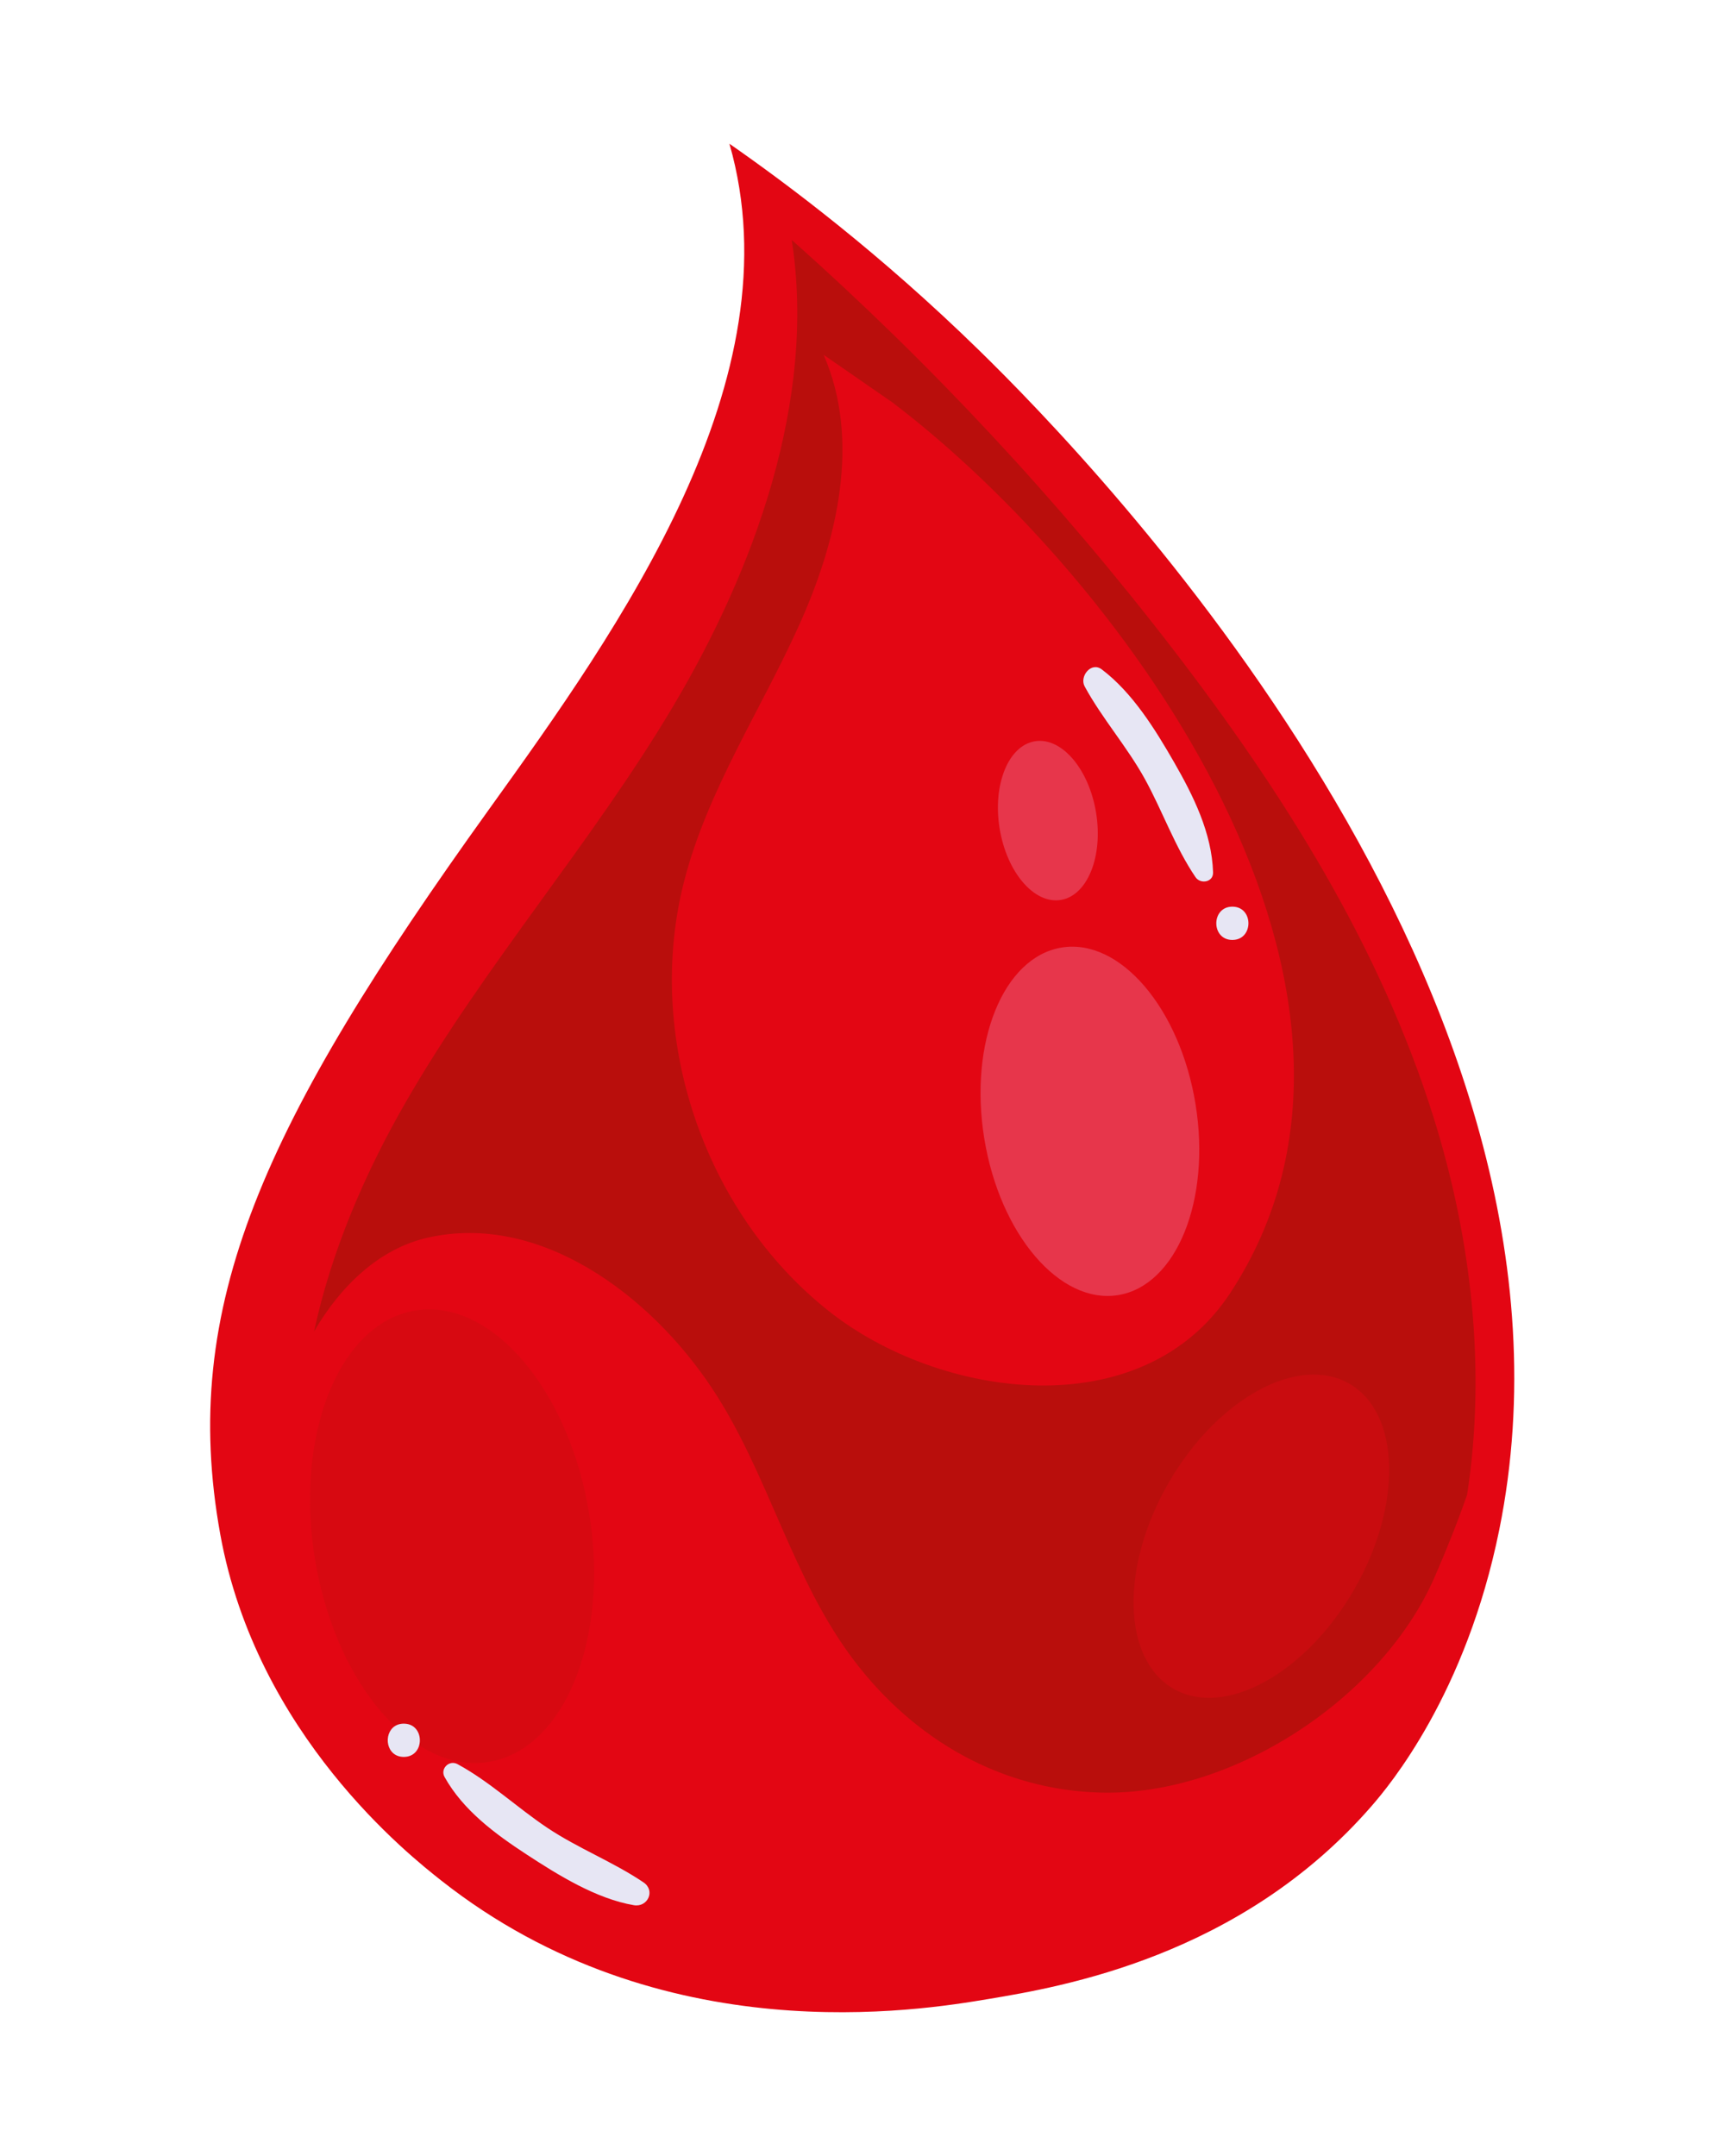 <?xml version="1.0" encoding="utf-8"?>
<!-- Generator: Adobe Illustrator 27.5.0, SVG Export Plug-In . SVG Version: 6.00 Build 0)  -->
<svg version="1.1" id="BASE" xmlns="http://www.w3.org/2000/svg" xmlns:xlink="http://www.w3.org/1999/xlink" x="0px" y="0px"
	 viewBox="0 0 1898 2372" style="enable-background:new 0 0 1898 2372;" xml:space="preserve">
<g>
	<path style="fill:#E30613;" d="M1078.135,386.183c-110.619-108.133-211.88-183.711-275.554-228.06
		c74.424,258.841-121.712,533.494-264.17,731.714c-248.654,345.988-341.524,547.144-296.05,798.037
		c40.03,220.854,208.98,353.934,243.399,381.045c241.652,190.345,526.393,142.739,602.117,130.078
		c79.365-13.269,277.053-46.321,421.216-212.183c19.457-22.385,103.96-123.147,140.565-304.133
		C1769.187,1091.689,1203.364,508.594,1078.135,386.183z"/>
	<g>
		<path style="fill:#E7364B;" d="M1230.3,1424.694c64.185-10.442,102.295-104.496,85.12-210.076s-83.13-182.706-147.317-172.265
			c-64.186,10.441-102.296,104.496-85.121,210.076S1166.113,1435.135,1230.3,1424.694z"/>
		<path style="fill:#E7364B;" d="M1167.147,990.013c29.307-4.768,46.708-47.713,38.865-95.922
			c-7.841-48.208-37.957-83.424-67.265-78.657c-29.307,4.768-46.708,47.714-38.867,95.922
			C1107.722,959.564,1137.839,994.78,1167.147,990.013z"/>
		<g>
			<path style="fill:#B90E0C;" d="M1577.444,1229.567c-59.017-188.85-166.551-359.078-287.221-515.877
				c-125.161-162.63-265.688-313.429-419.101-449.731c27.516,176.652-41.792,364.081-131.093,514.013
				c-89.647,150.515-206.767,283.437-294.085,435.315c-44.761,77.856-81.477,163.537-100.353,251.309
				c28.973-49.74,71.607-91.046,125.073-103.106c123.691-27.898,244.813,63.247,312.678,165.527
				c62.806,94.651,87.515,209.198,156.707,300.114c65.812,86.478,161.287,142.017,271.133,144.845
				c146.051,3.76,309.194-104.352,367.084-236.561c13.066-29.84,25.225-60.362,35.973-91.074
				C1635.543,1506.167,1618.931,1362.324,1577.444,1229.567z M912.05,1442.406C773.73,1332.909,708.675,1138.792,753.079,968.06
				c25.833-99.324,83.94-186.667,126.142-280.216c42.202-93.548,68.122-203.55,26.955-297.558l76.02,52.625
				c258.247,196.259,587.559,650.343,371.33,979.625C1256.593,1570.144,1034.257,1539.146,912.05,1442.406z"/>
		</g>
		<path style="fill:#C90C0F;" d="M1285.904,1631.044c-53.484,92.637-51.187,194.093,5.13,226.608
			c56.318,32.515,145.33-16.224,198.813-108.861c53.484-92.637,51.188-194.093-5.13-226.608
			C1428.401,1489.668,1339.388,1538.406,1285.904,1631.044z"/>
		<path style="fill:#E7E6F4;" d="M1259.787,857.136c19.413,35.301,32.951,74.385,55.61,107.791
			c5.459,8.049,19.659,5.675,19.326-5.234c-1.321-43.343-21.711-84.359-42.932-121.265c-20.861-36.279-45.833-76.615-79.56-102.068
			c-11.666-8.804-24.774,7.767-18.782,18.781C1212.733,790.586,1240.193,821.512,1259.787,857.136z"/>
		<path style="fill:#E7E6F4;" d="M1355.957,1033.995c23.554,0,23.593-36.605,0-36.605
			C1332.404,997.39,1332.366,1033.995,1355.957,1033.995z"/>
		<path style="fill:#E7E6F4;" d="M708.053,2070.752c-33.485-22.621-72.132-37.479-105.966-60.127
			c-33.398-22.356-63.303-50.796-98.726-69.973c-9.11-4.933-19.313,4.996-14.19,14.19c20.435,36.668,55.799,62.691,90.274,85.219
			c34.626,22.627,76.625,48.758,118.03,55.78C712.659,2098.416,721.429,2079.788,708.053,2070.752z"/>
		<path style="fill:#D70911;" d="M648.318,1665.365C626.013,1528.249,540.356,1428.088,457,1441.648
			c-80.077,13.026-128.903,126.262-112.847,256.71c0.658,5.344,1.424,10.716,2.301,16.112
			c12.735,78.285,46.121,144.522,87.939,184.428c-12.985,8.533-9.704,33.832,9.908,33.832c6.251,0,10.846-2.578,13.781-6.365
			c1.44-1.857,2.48-4.005,3.121-6.282c24.425,15.519,50.608,22.328,76.569,18.105C621.13,1924.627,670.624,1802.48,648.318,1665.365
			z"/>
		<path style="fill:#E7E6F4;" d="M444.301,1896.125c-2.621,0-4.952,0.455-6.99,1.26c-1.05,0.416-2.023,0.925-2.918,1.513
			c-12.985,8.533-9.704,33.832,9.908,33.832c6.251,0,10.846-2.578,13.781-6.365c1.44-1.857,2.48-4.005,3.121-6.282
			C464.189,1909.501,458.563,1896.125,444.301,1896.125z"/>
	</g>
</g>
</svg>
